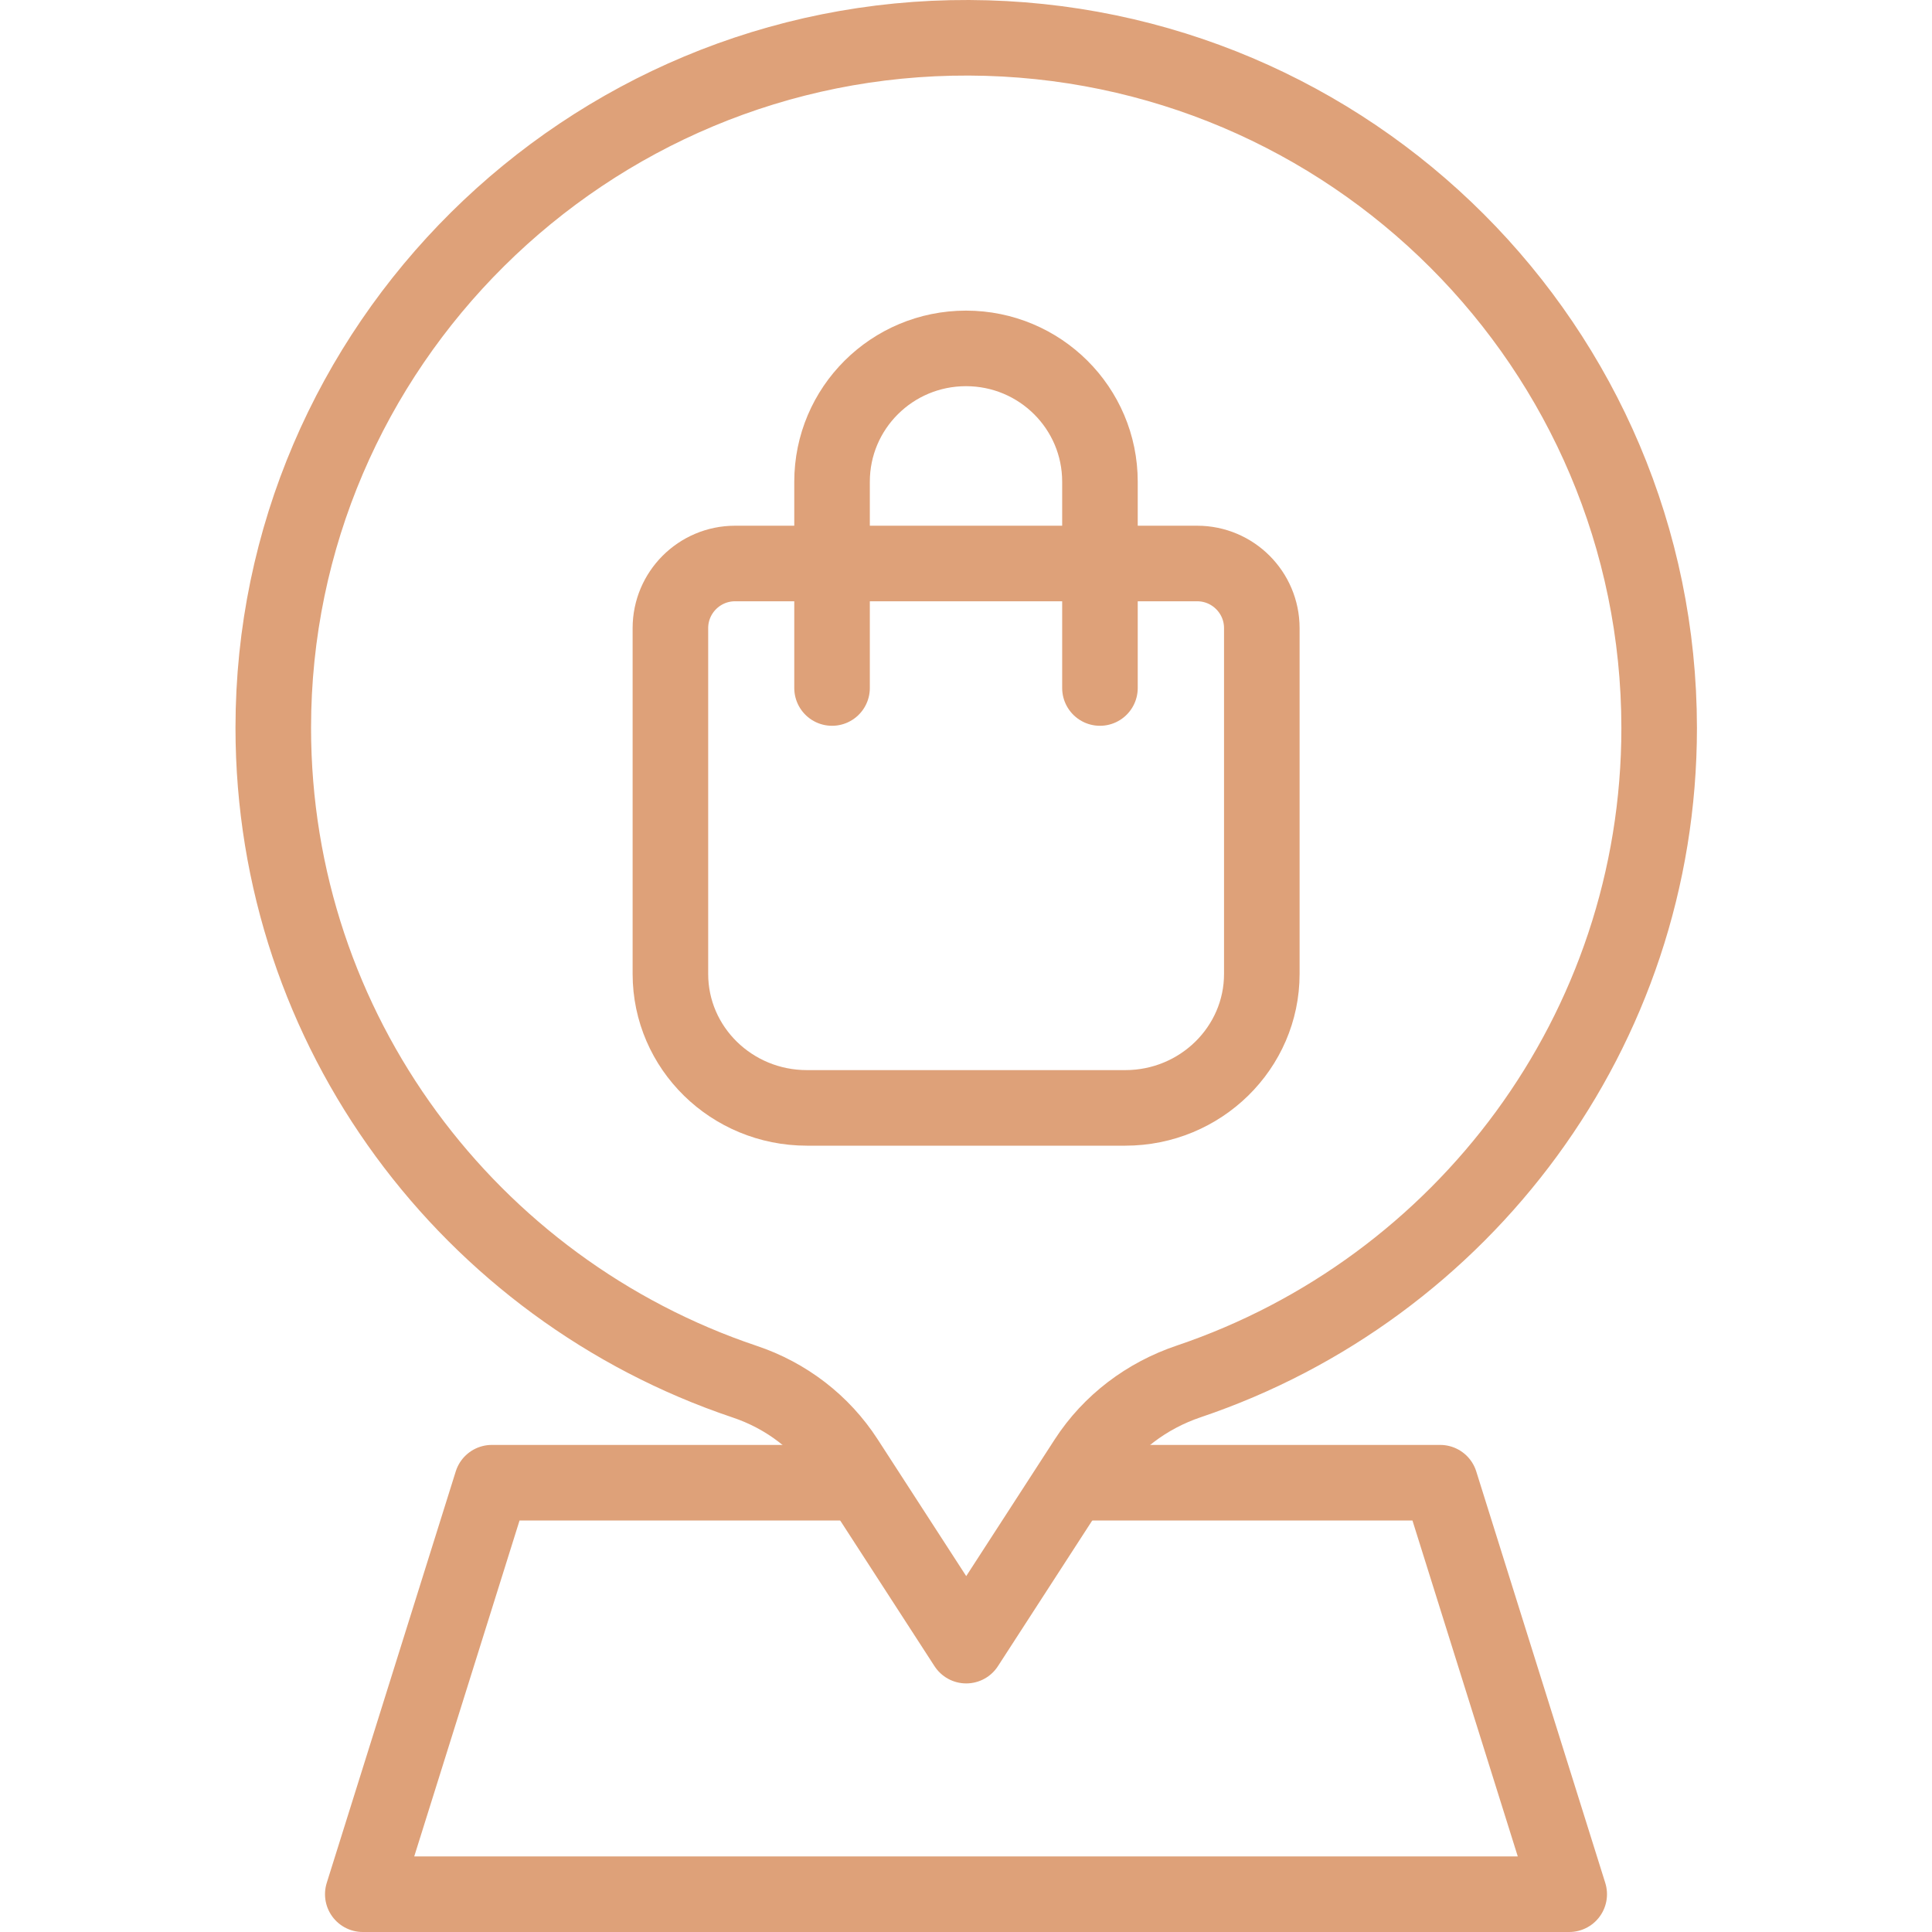 <?xml version="1.0" encoding="UTF-8"?>
<svg id="Layer_1" data-name="Layer 1" xmlns="http://www.w3.org/2000/svg" viewBox="0 0 90 90">
  <defs>
    <style>
      .cls-1 {
        fill: none;
        stroke: #dea179;
        stroke-linecap: round;
        stroke-linejoin: round;
        stroke-width: 3.52px;
      }
    </style>
  </defs>
  <g id="g1576">
    <g id="g1582">
      <path id="path1584" class="cls-1" d="m39.86,69.07h-16.95l-6.01,19.17s0,0,0,0h56.2s0,0,0,0l-6.01-19.17h-16.9"/>
    </g>
    <g id="g1586">
      <path id="path1588" class="cls-1" d="m34.24,26.25c-1.66,0-3.01,1.35-3.01,3.01v16.11c0,3.45,2.85,6.24,6.36,6.24h14.83c3.51,0,6.36-2.8,6.36-6.24v-16.11c0-1.66-1.35-3.01-3.01-3.01h-21.52Z"/>
    </g>
    <g id="g1590">
      <path id="path1592" class="cls-1" d="m38.76,32.05v-9.61c0-3.43,2.79-6.21,6.24-6.21s6.24,2.78,6.24,6.21v9.61"/>
    </g>
    <g id="g1594">
      <path id="path1596" class="cls-1" d="m45.14,1.76c-17.83-.07-32.41,14.38-32.41,32.14,0,14.15,9.19,26.17,21.95,30.46,1.95.65,3.62,1.93,4.73,3.65l5.6,8.65,5.6-8.65c1.12-1.73,2.81-3,4.77-3.66,12.74-4.3,21.91-16.31,21.91-30.44C77.28,16.19,62.9,1.83,45.14,1.76Z"/>
    </g>
  </g>
</svg>
